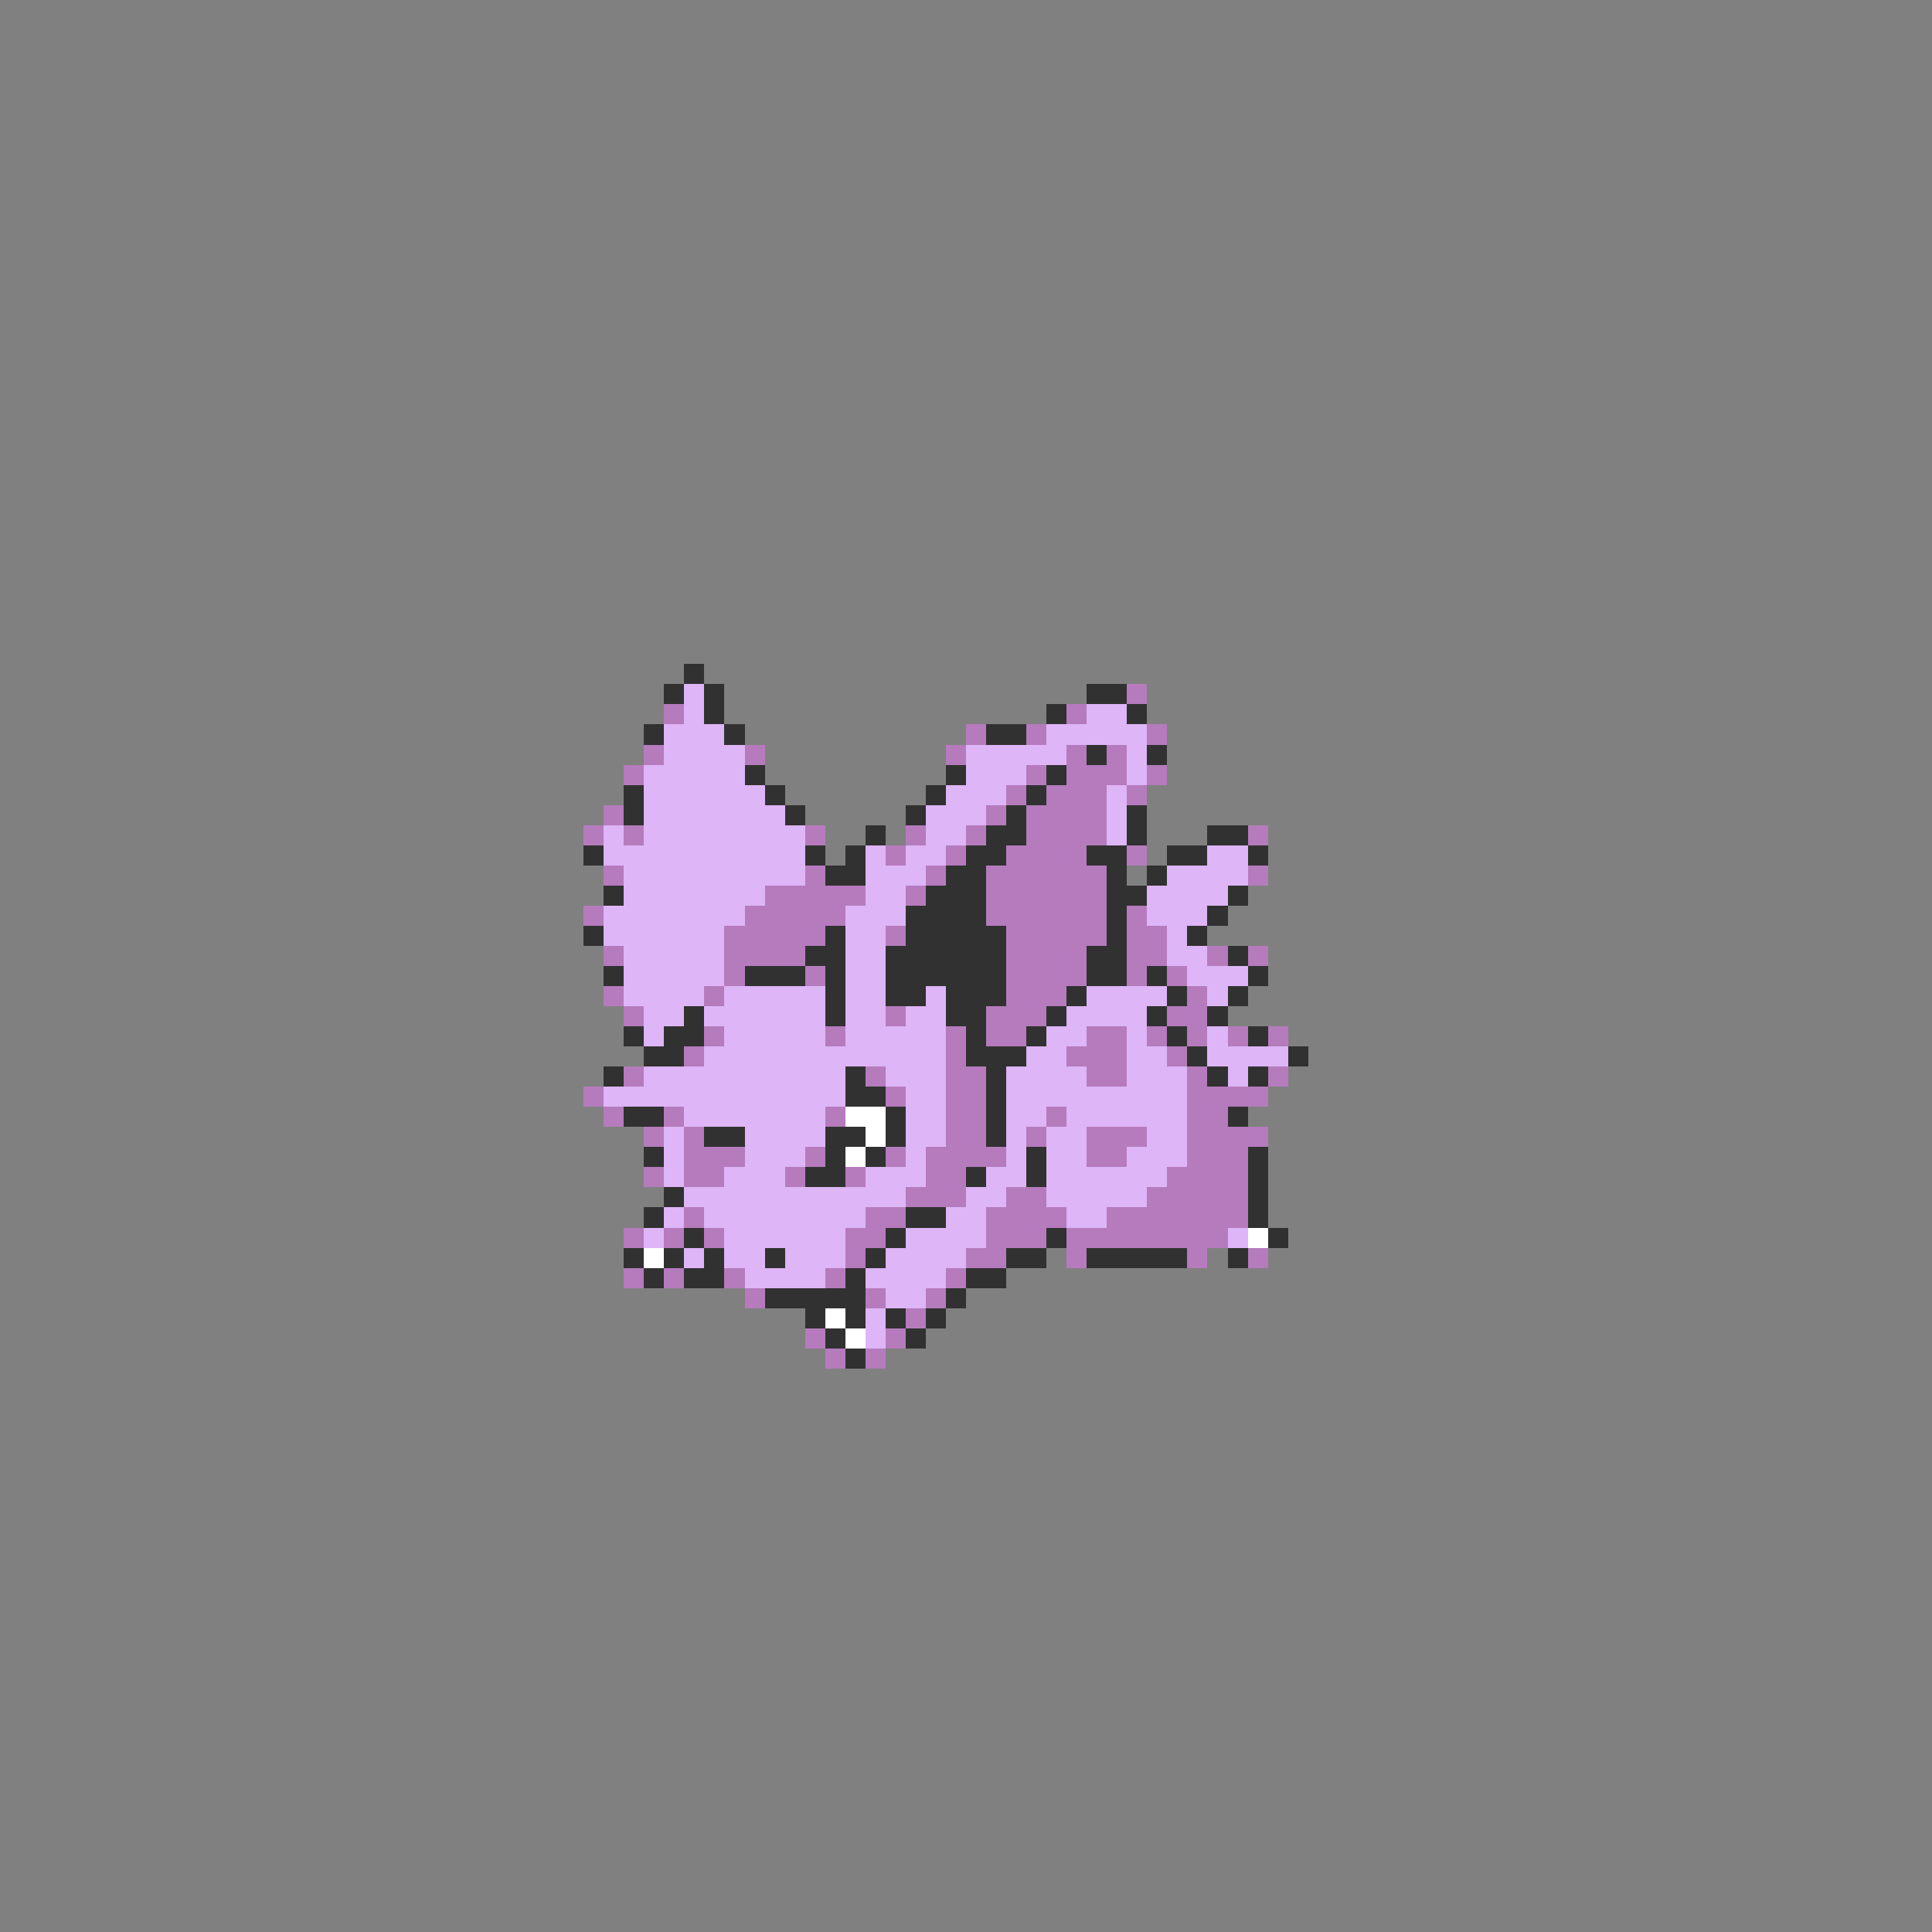 <svg xmlns="http://www.w3.org/2000/svg" viewBox="0 -0.5 96 96" shape-rendering="crispEdges">
<rect x="0" y="-0.5" width="96" height="96" fill="#808080" stroke="none"/>
<path stroke="#313131" d="M34 33h1M33 34h1M35 34h1M54 34h2M35 35h1M52 35h1M56 35h1M32 36h1M36 36h1M49 36h2M54 37h1M57 37h1M37 38h1M47 38h1M52 38h1M31 39h1M38 39h1M46 39h1M51 39h1M31 40h1M39 40h1M45 40h1M50 40h1M56 40h1M43 41h1M49 41h2M56 41h1M60 41h2M29 42h1M40 42h1M42 42h1M48 42h2M54 42h2M58 42h2M62 42h1M41 43h2M47 43h2M55 43h1M57 43h1M30 44h1M46 44h3M55 44h2M61 44h1M45 45h4M55 45h1M60 45h1M29 46h1M41 46h1M45 46h5M55 46h1M59 46h1M40 47h2M44 47h6M54 47h2M61 47h1M30 48h1M37 48h3M41 48h1M44 48h6M54 48h2M57 48h1M62 48h1M41 49h1M44 49h2M47 49h3M53 49h1M58 49h1M61 49h1M34 50h1M41 50h1M47 50h2M52 50h1M57 50h1M60 50h1M31 51h1M33 51h2M48 51h1M51 51h1M58 51h1M62 51h1M32 52h2M48 52h3M59 52h1M64 52h1M30 53h1M42 53h1M49 53h1M60 53h1M62 53h1M42 54h2M49 54h1M31 55h2M44 55h1M49 55h1M61 55h1M35 56h2M41 56h2M44 56h1M49 56h1M32 57h1M41 57h1M43 57h1M51 57h1M62 57h1M40 58h2M48 58h1M51 58h1M62 58h1M33 59h1M62 59h1M32 60h1M45 60h2M62 60h1M34 61h1M44 61h1M52 61h1M63 61h1M31 62h1M33 62h1M35 62h1M38 62h1M43 62h1M50 62h2M54 62h5M61 62h1M32 63h1M34 63h2M42 63h1M48 63h2M38 64h5M47 64h1M40 65h1M42 65h1M44 65h1M46 65h1M41 66h1M45 66h1M42 67h1" />
<path stroke="#deb5f7" d="M34 34h1M34 35h1M54 35h2M33 36h3M52 36h5M33 37h4M48 37h5M56 37h1M32 38h5M48 38h3M56 38h1M32 39h6M47 39h3M55 39h1M32 40h7M46 40h3M55 40h1M30 41h1M32 41h8M46 41h2M55 41h1M30 42h10M43 42h1M45 42h2M60 42h2M31 43h9M43 43h3M58 43h4M31 44h7M43 44h2M57 44h4M30 45h7M42 45h3M57 45h3M30 46h6M42 46h2M58 46h1M31 47h5M42 47h2M58 47h2M31 48h5M42 48h2M59 48h3M31 49h4M36 49h5M42 49h2M46 49h1M54 49h4M60 49h1M32 50h2M35 50h6M42 50h2M45 50h2M53 50h4M32 51h1M36 51h5M42 51h5M52 51h2M56 51h1M60 51h1M35 52h12M51 52h2M56 52h2M60 52h4M32 53h10M44 53h3M50 53h4M56 53h3M61 53h1M30 54h12M45 54h2M50 54h9M34 55h7M45 55h2M50 55h2M53 55h6M33 56h1M37 56h4M45 56h2M50 56h1M52 56h2M57 56h2M33 57h1M37 57h3M45 57h1M50 57h1M52 57h2M56 57h3M33 58h1M36 58h3M43 58h3M49 58h2M52 58h6M34 59h11M48 59h2M52 59h5M33 60h1M35 60h8M47 60h2M53 60h2M32 61h1M36 61h6M45 61h4M61 61h1M34 62h1M36 62h2M39 62h3M44 62h4M37 63h4M43 63h4M44 64h2M43 65h1M43 66h1" />
<path stroke="#b57bbd" d="M56 34h1M33 35h1M53 35h1M48 36h1M51 36h1M57 36h1M32 37h1M37 37h1M47 37h1M53 37h1M55 37h1M31 38h1M51 38h1M53 38h3M57 38h1M50 39h1M52 39h3M56 39h1M30 40h1M49 40h1M51 40h4M29 41h1M31 41h1M40 41h1M45 41h1M48 41h1M51 41h4M62 41h1M44 42h1M47 42h1M50 42h4M56 42h1M30 43h1M40 43h1M46 43h1M49 43h6M62 43h1M38 44h5M45 44h1M49 44h6M29 45h1M37 45h5M49 45h6M56 45h1M36 46h5M44 46h1M50 46h5M56 46h2M30 47h1M36 47h4M50 47h4M56 47h2M60 47h1M62 47h1M36 48h1M40 48h1M50 48h4M56 48h1M58 48h1M30 49h1M35 49h1M50 49h3M59 49h1M31 50h1M44 50h1M49 50h3M58 50h2M35 51h1M41 51h1M47 51h1M49 51h2M54 51h2M57 51h1M59 51h1M61 51h1M63 51h1M34 52h1M47 52h1M53 52h3M58 52h1M31 53h1M43 53h1M47 53h2M54 53h2M59 53h1M63 53h1M29 54h1M44 54h1M47 54h2M59 54h4M30 55h1M33 55h1M41 55h1M47 55h2M52 55h1M59 55h2M32 56h1M34 56h1M47 56h2M51 56h1M54 56h3M59 56h4M34 57h3M40 57h1M44 57h1M46 57h4M54 57h2M59 57h3M32 58h1M34 58h2M39 58h1M42 58h1M46 58h2M58 58h4M45 59h3M50 59h2M57 59h5M34 60h1M43 60h2M49 60h4M55 60h7M31 61h1M33 61h1M35 61h1M42 61h2M49 61h3M53 61h8M42 62h1M48 62h2M53 62h1M59 62h1M62 62h1M31 63h1M33 63h1M36 63h1M41 63h1M47 63h1M37 64h1M43 64h1M46 64h1M45 65h1M40 66h1M44 66h1M41 67h1M43 67h1" />
<path stroke="#ffffff" d="M42 55h2M43 56h1M42 57h1M62 61h1M32 62h1M41 65h1M42 66h1" />
</svg>